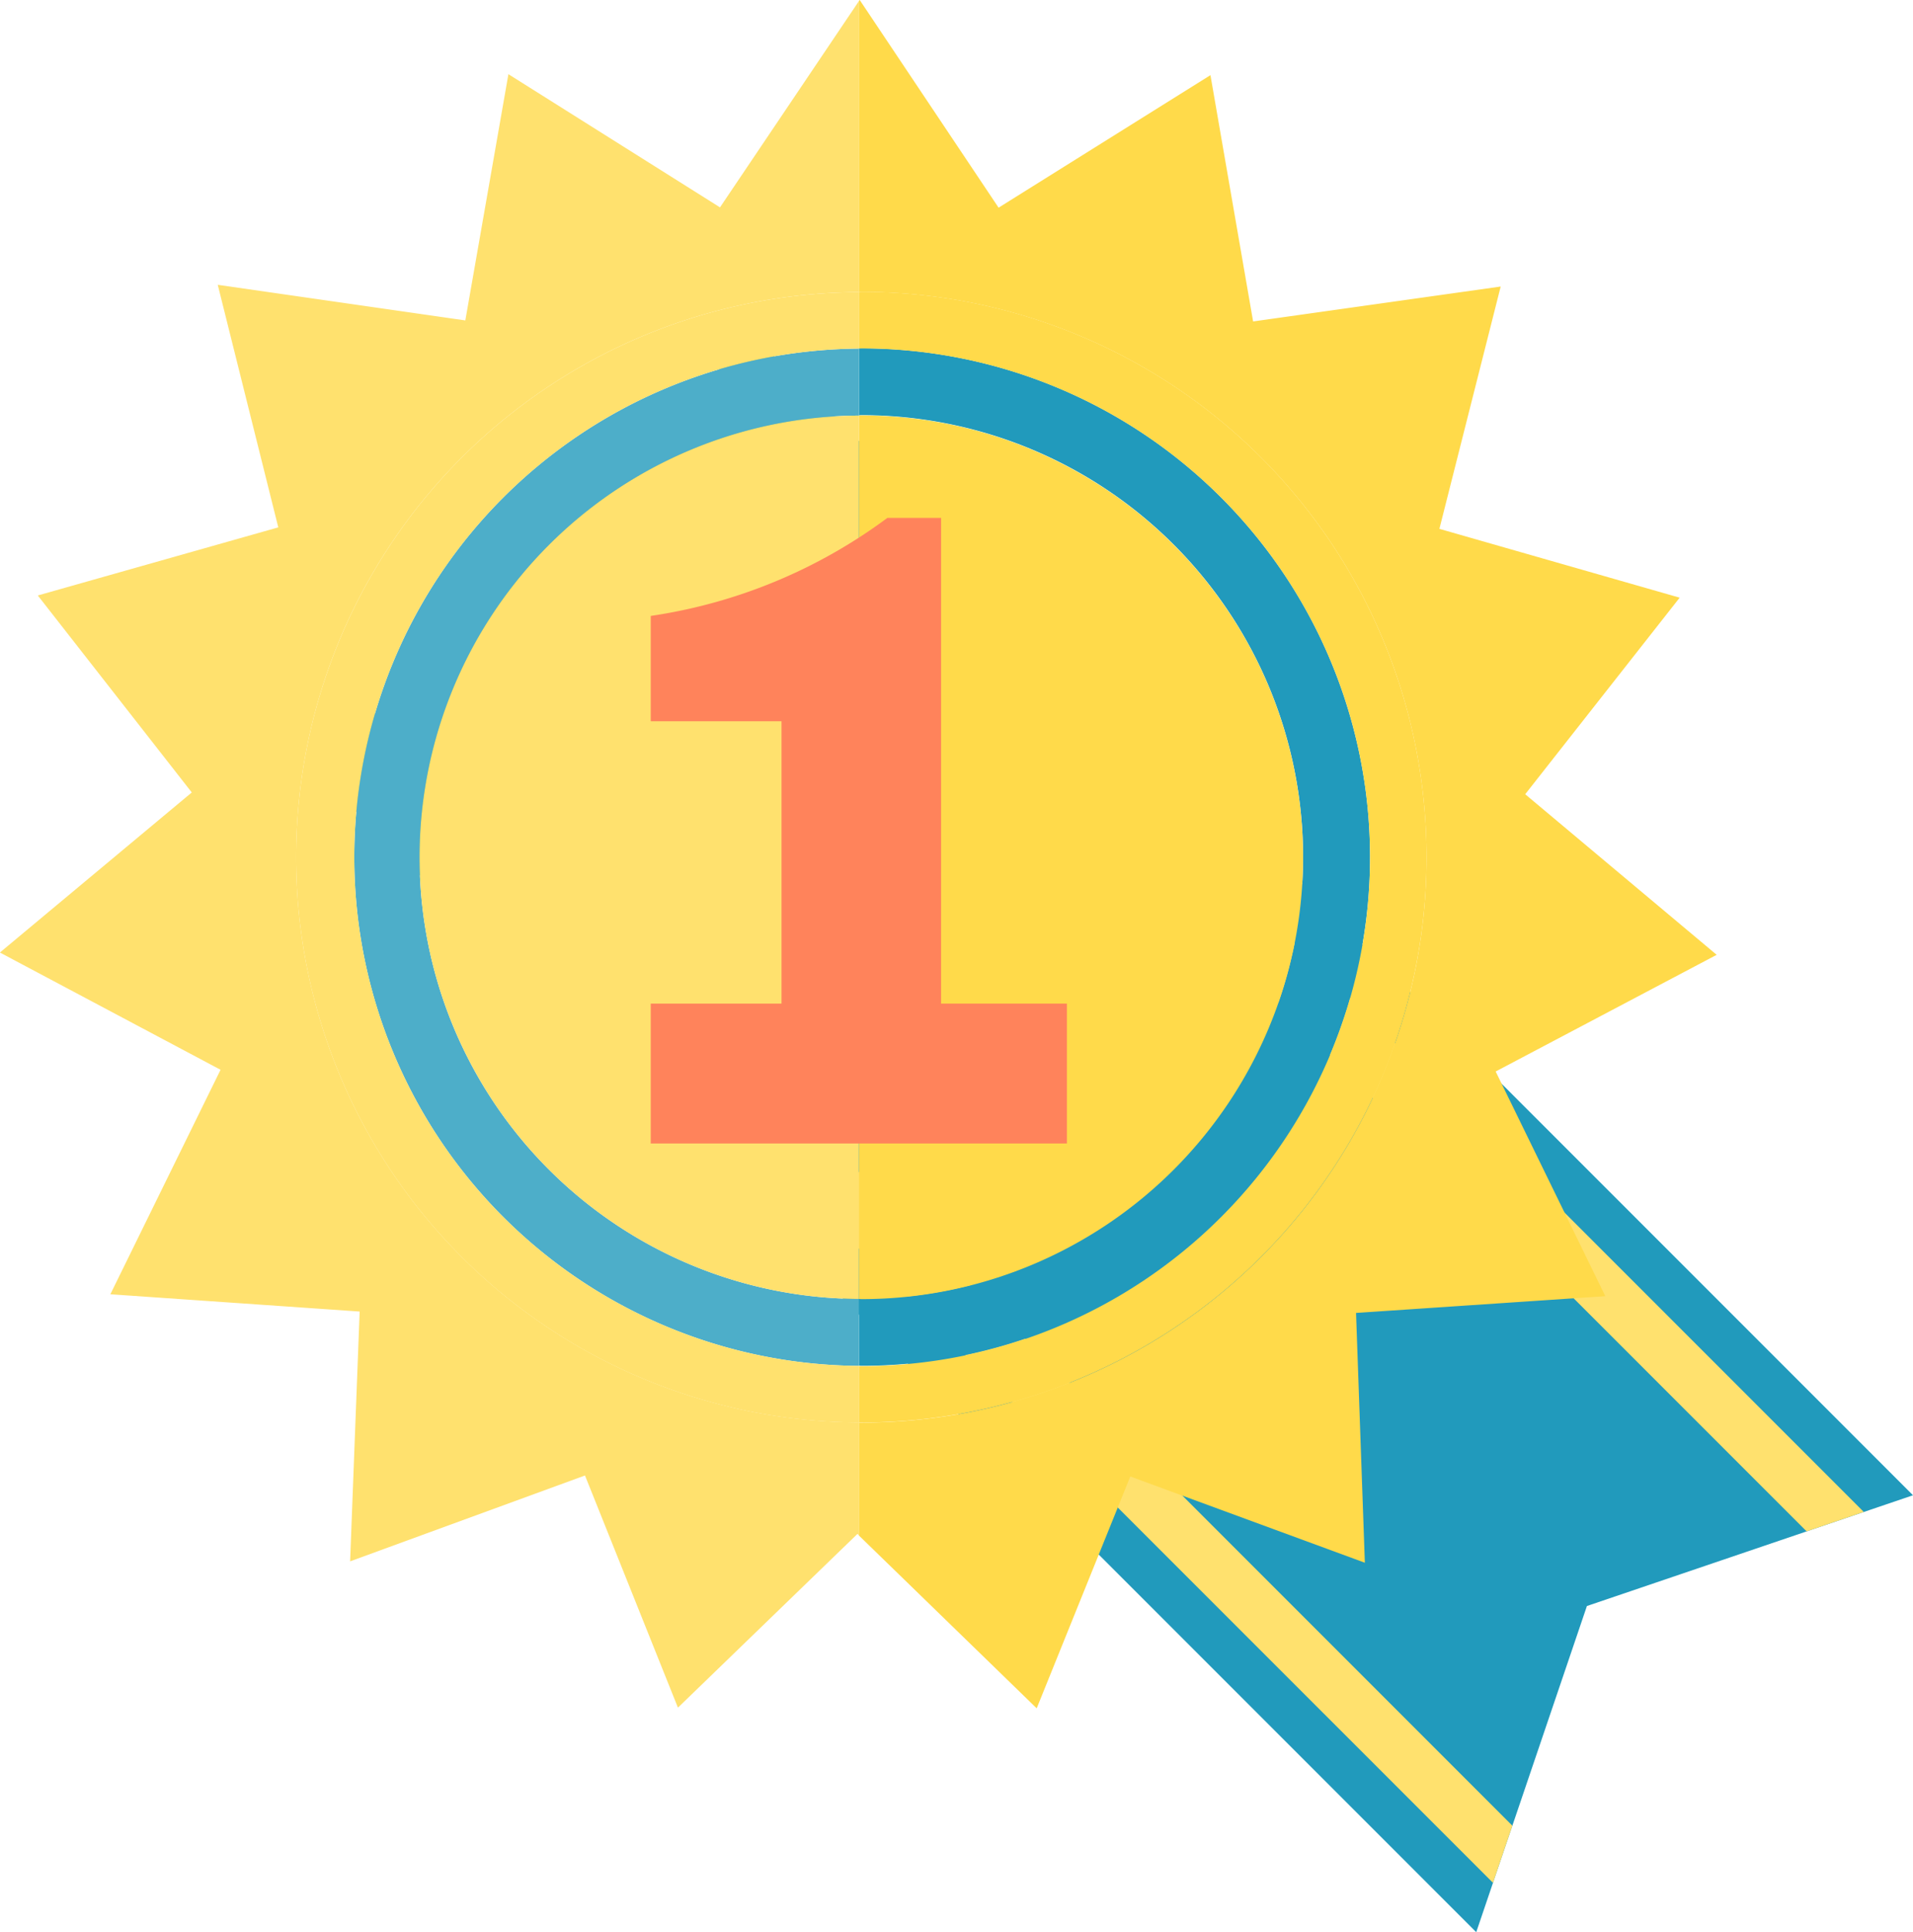 <svg id="Group_217" data-name="Group 217" xmlns="http://www.w3.org/2000/svg" width="63.36" height="63.974" viewBox="0 0 63.36 63.974">
  <g id="Group_215" data-name="Group 215">
    <path id="Path_398" data-name="Path 398" d="M475.034,436.64l-38.413-38.413,14.466-14.466L489.5,422.174l-10.8,3.667Z" transform="translate(-426.14 -372.666)" fill="#219abc"/>
    <path id="Path_399" data-name="Path 399" d="M458.724,393.608l31.354,31.354,1.893-.644L459.992,392.34Z" transform="translate(-430.241 -374.258)" fill="#ffe16e"/>
    <path id="Path_400" data-name="Path 400" d="M446.47,405.862l31.354,31.354-.642,1.891L445.2,407.129Z" transform="translate(-427.733 -376.767)" fill="#ffe16e"/>
    <g id="Group_214" data-name="Group 214">
      <path id="Path_401" data-name="Path 401" d="M475.61,401.152A16.85,16.85,0,0,0,458.762,384.3c-.029,0-.055,0-.082,0v2.219c.027,0,.053-.006.082-.006a14.629,14.629,0,1,1,0,29.259c-.028,0-.055-.006-.082-.006v2.217c.027,0,.055.007.082.007A16.848,16.848,0,0,0,475.61,401.152Z" transform="translate(-430.233 -372.767)" fill="#219abc"/>
      <path id="Path_402" data-name="Path 402" d="M440.31,401.153a14.626,14.626,0,0,1,14.55-14.625V384.31a16.842,16.842,0,0,0,0,33.683v-2.217A14.627,14.627,0,0,1,440.31,401.153Z" transform="translate(-426.414 -372.768)" fill="#4daec9"/>
      <path id="Path_403" data-name="Path 403" d="M433.56,398.532a18.714,18.714,0,0,1,18.64-18.713v-9.635l-4.6,6.829-7.008-4.41-1.427,8.153-8.2-1.179,2.005,8.031-7.965,2.255,5.1,6.522-6.355,5.3,7.308,3.882L427.408,413l8.257.572-.316,8.271L443.128,419l3.079,7.687,5.946-5.753.047.046v-3.738A18.716,18.716,0,0,1,433.56,398.532Z" transform="translate(-423.753 -370.147)" fill="#ffe16e"/>
      <path id="Path_404" data-name="Path 404" d="M479.771,405.616l7.32-3.863-6.342-5.317,5.116-6.508-7.958-2.279,2.03-8.023-8.2,1.156-1.413-8.155-7.017,4.388-4.6-6.877-.027.037v9.635c.027,0,.053-.007.082-.007a18.719,18.719,0,0,1,0,37.438c-.028,0-.055,0-.082,0v3.738l5.889,5.722,3.1-7.676,7.769,2.856-.292-8.271,8.256-.555Z" transform="translate(-430.233 -370.139)" fill="#ffda4a"/>
      <path id="Path_405" data-name="Path 405" d="M435.794,400.727a18.716,18.716,0,0,0,18.64,18.714v-1.874a16.842,16.842,0,0,1,0-33.683v-1.87A18.714,18.714,0,0,0,435.794,400.727Z" transform="translate(-425.987 -372.342)" fill="#ffe16e"/>
      <path id="Path_406" data-name="Path 406" d="M458.762,383.878a16.847,16.847,0,1,1,0,33.695c-.028,0-.055,0-.082-.007v1.874c.027,0,.055,0,.082,0a18.719,18.719,0,0,0,0-37.438c-.029,0-.055.007-.082.007v1.87C458.707,383.883,458.733,383.878,458.762,383.878Z" transform="translate(-430.233 -372.341)" fill="#ffda4a"/>
      <path id="Path_407" data-name="Path 407" d="M458.762,416.286a14.629,14.629,0,1,0,0-29.259c-.029,0-.055,0-.082.006V416.28C458.707,416.28,458.735,416.286,458.762,416.286Z" transform="translate(-430.233 -373.272)" fill="#ffda4a"/>
      <path id="Path_408" data-name="Path 408" d="M440.815,401.659a14.627,14.627,0,0,0,14.55,14.623V387.034A14.626,14.626,0,0,0,440.815,401.659Z" transform="translate(-426.919 -373.274)" fill="#ffe16e"/>
    </g>
  </g>
  <g id="Group_216" data-name="Group 216" transform="translate(21.553 17.147)">
    <path id="Path_409" data-name="Path 409" d="M459.832,407.275H464v4.63H450.216v-4.63h4.331v-9.349h-4.331v-3.488a17.382,17.382,0,0,0,7.838-3.246h1.779Z" transform="translate(-450.216 -391.192)" fill="#ff835b"/>
  </g>
</svg>
